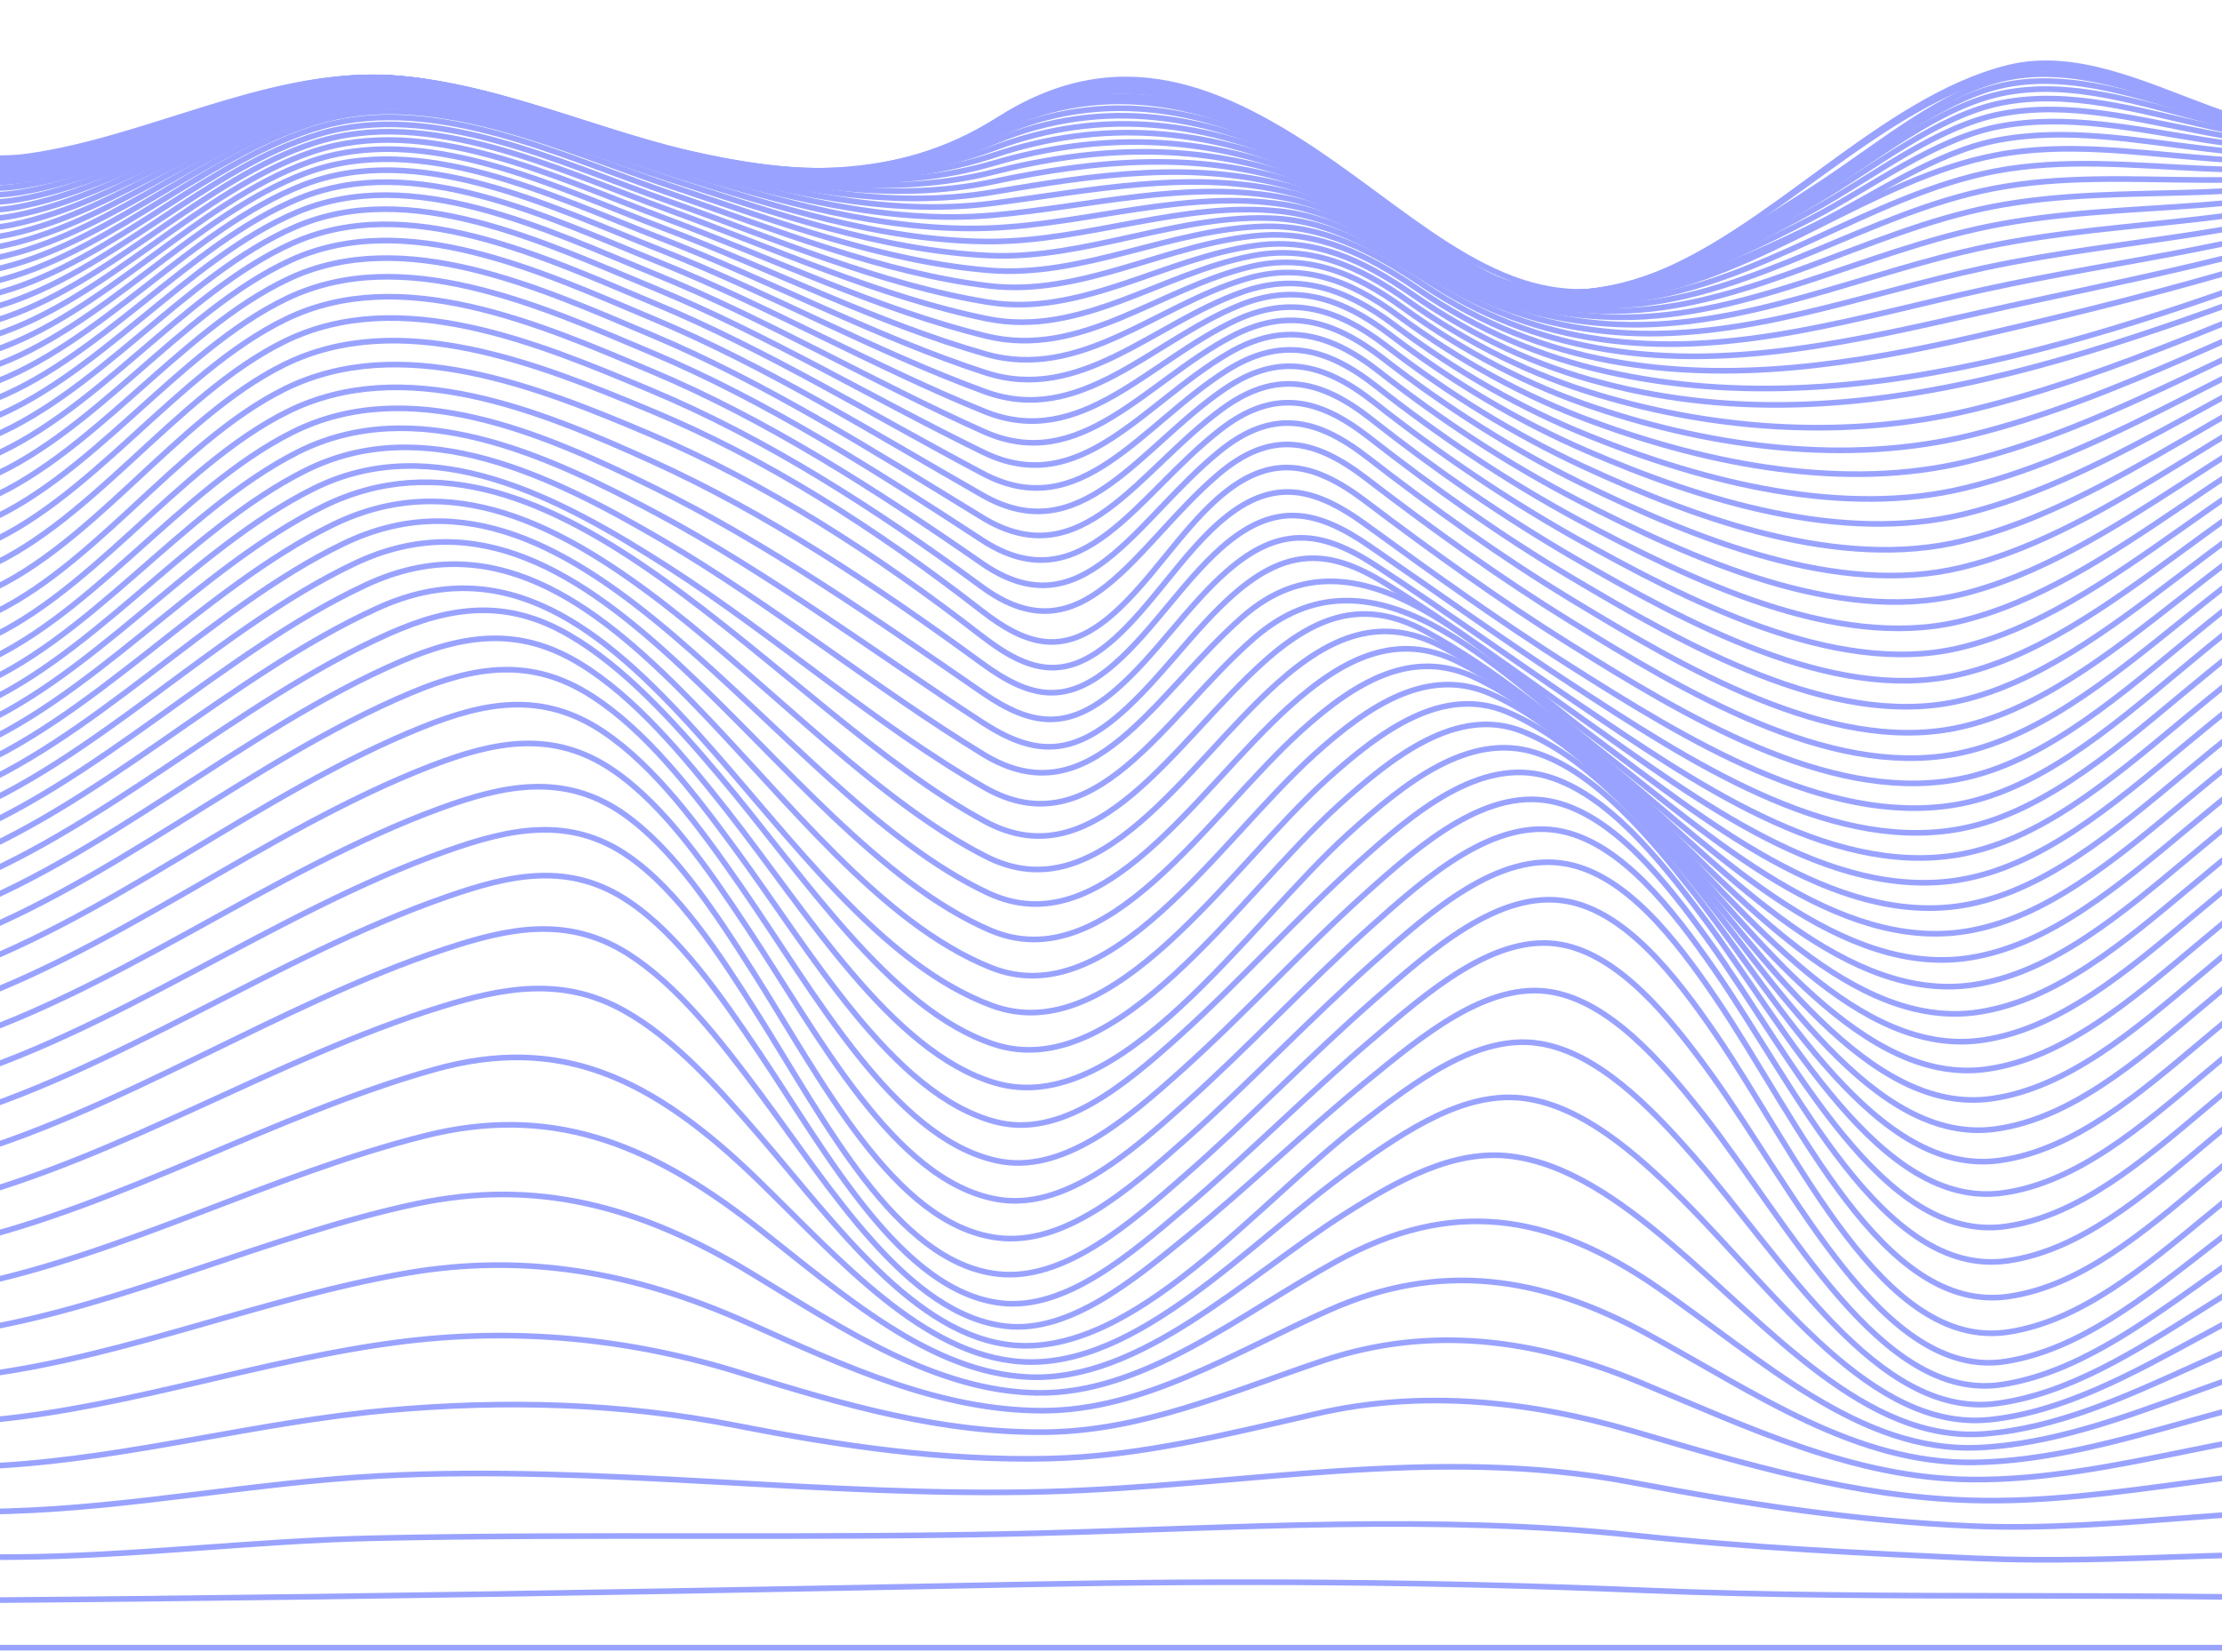 <svg width="390" height="290" viewBox="0 0 390 290" fill="none" xmlns="http://www.w3.org/2000/svg">
<path d="M-68 289.242C95.549 289.242 259.097 289.242 422.646 289.242" stroke="#99A3FF" stroke-width="0.993" stroke-miterlimit="10"/>
<path d="M-68 281.157C14.817 281.217 97.593 279.771 180.389 278.136C216.213 277.424 252.283 277.658 288.103 279.157C332.943 281.032 377.803 279.266 422.632 281.157" stroke="#99A3FF" stroke-width="0.993" stroke-miterlimit="10"/>
<path d="M-68 273.192C-44.534 273.192 -21.062 273.48 2.401 273.339C23.369 273.214 44.29 270.502 65.251 270.035C104.298 269.166 143.339 270.176 182.383 269.15C217.038 268.237 252.051 265.819 286.682 269.508C306.867 271.682 326.844 272.67 347.045 273.567C372.259 274.686 397.442 271.649 422.646 273.192" stroke="#99A3FF" stroke-width="0.993" stroke-miterlimit="10"/>
<path d="M-68 265.335C-44.872 265.335 -21.682 265.955 1.44 265.286C23.168 264.656 44.77 260.239 66.481 259.103C105.603 257.055 144.419 262.907 183.5 261.863C217.89 260.961 251.792 253.637 286.219 260.19C306.342 264.02 325.842 267.02 346.112 267.894C371.666 268.981 397.095 263.694 422.646 265.335" stroke="#99A3FF" stroke-width="0.993" stroke-miterlimit="10"/>
<path d="M-68 257.631C-45.291 257.631 -22.414 258.62 0.278 257.256C22.97 255.892 45.339 249.616 67.963 247.59C88.53 245.748 108.806 246.242 129.263 250.252C147.598 253.849 165.408 256.446 183.892 256.055C200.094 255.707 215.273 251.784 231.273 248.128C249.584 243.939 268.436 245.895 286.577 251.23C306.543 257.109 325.375 262.733 345.764 263.374C371.482 264.189 396.911 256.223 422.646 257.631" stroke="#99A3FF" stroke-width="0.993" stroke-miterlimit="10"/>
<path d="M-68 250.035C-45.781 250.035 -23.225 251.366 -1.044 249.236C22.657 246.965 45.956 238.739 69.606 235.652C89.911 232.968 110.353 234.808 130.34 241.118C148.184 246.671 165.435 251.632 183.674 251.404C200.564 251.192 215.845 244.373 232.241 238.858C250.852 232.599 269.268 234.973 287.595 242.564C307.238 250.714 325.372 259.494 345.9 259.728C371.663 260.027 396.839 249.122 422.646 250.04" stroke="#99A3FF" stroke-width="0.993" stroke-miterlimit="10"/>
<path d="M-68 242.558C-46.306 242.526 -24.081 244.188 -2.461 241.282C22.357 237.973 46.603 227.763 71.33 223.498C92.08 219.923 111.256 223.248 131.27 232.23C148.405 239.923 165.002 247.628 182.975 247.644C200.748 247.644 216.557 237.402 233.423 229.926C252.637 221.412 270.355 223.889 289.129 234.175C308.237 244.639 325.781 256.995 346.422 256.723C372.147 256.354 396.849 242.308 422.646 242.558" stroke="#99A3FF" stroke-width="0.993" stroke-miterlimit="10"/>
<path d="M-68 235.201C-46.855 235.153 -24.963 237 -3.944 233.425C22.013 229.013 47.165 216.831 73.03 211.332C94.07 206.861 112.333 211.642 132.023 223.607C148.269 233.479 164.225 244.177 181.906 244.514C200.591 244.873 217.436 230.806 234.718 221.335C254.674 210.398 271.714 212.723 290.999 226.052C309.364 238.744 326.489 255.039 347.219 254.126C372.852 252.996 396.904 235.723 422.639 235.201" stroke="#99A3FF" stroke-width="0.993" stroke-miterlimit="10"/>
<path d="M-68 227.965C-47.396 227.899 -25.845 229.866 -5.395 225.699C21.672 220.184 47.734 206.09 74.676 199.363C96.141 194 113.368 200.14 132.643 215.256C147.887 227.209 163.2 241.016 180.635 241.744C200.233 242.553 218.431 224.281 236.112 213.05C245.373 207.198 255.134 201.716 265.23 202.976C275.111 204.215 284.468 210.849 293.108 218.19C310.526 232.953 327.494 253.273 348.221 251.72C373.741 249.802 396.989 229.312 422.649 227.981" stroke="#99A3FF" stroke-width="0.993" stroke-miterlimit="10"/>
<path d="M-67.983 220.852C-47.88 220.77 -26.68 222.786 -6.789 218.135C21.311 211.583 48.188 195.668 76.127 187.779C98.084 181.574 114.316 188.958 133.069 207.187C147.288 221.01 161.96 237.902 179.238 239.048C199.681 240.401 219.443 217.831 237.461 205.057C246.899 198.363 257.308 191.305 267.85 192.859C277.731 194.315 286.989 202.27 295.252 210.518C311.726 226.97 328.52 251.393 349.298 249.214C374.709 246.541 397.061 222.938 422.653 220.852" stroke="#99A3FF" stroke-width="0.993" stroke-miterlimit="10"/>
<path d="M-67.979 213.865C-48.357 213.767 -27.471 215.783 -8.087 210.789C20.93 203.307 48.529 185.714 77.334 176.771C88.302 173.369 98.697 171.402 109.44 177.368C118.193 182.231 125.894 190.767 133.322 199.395C146.61 214.821 160.638 234.604 177.875 236.152C199.068 238.06 220.418 211.398 238.729 197.32C248.33 189.936 259.38 181.384 270.324 183.193C280.25 184.823 289.384 193.989 297.293 203.041C312.891 220.885 329.484 249.127 350.374 246.394C375.694 243.075 397.119 216.549 422.666 213.837" stroke="#99A3FF" stroke-width="0.993" stroke-miterlimit="10"/>
<path d="M-67.976 206.992C-48.766 206.888 -28.163 208.893 -9.225 203.672C20.527 195.467 48.651 176.363 78.181 166.578C89.187 162.932 99.552 160.672 110.24 167.442C118.912 172.968 126.302 182.449 133.369 191.925C145.877 208.676 159.319 230.942 176.641 232.817C187.711 234.017 198.843 224.808 208.404 217.011C219.01 208.361 229.208 198.505 239.812 189.844C249.557 181.889 261.141 172.131 272.453 174.168C282.45 175.967 291.442 186.068 299.067 195.793C313.95 214.81 330.23 246.248 351.321 243.064C376.596 239.261 397.125 210.094 422.669 206.97" stroke="#99A3FF" stroke-width="0.993" stroke-miterlimit="10"/>
<path d="M-67.973 200.243C-49.107 200.14 -28.721 202.15 -10.148 196.831C20.129 188.164 48.58 167.757 78.604 157.362C89.559 153.559 100.002 151.13 110.581 158.384C119.243 164.323 126.412 174.619 133.223 184.747C145.209 202.563 158.143 226.676 175.677 228.757C187.051 230.094 198.506 220.118 208.217 211.87C219.178 202.552 229.682 191.946 240.643 182.617C250.525 174.201 262.45 163.676 274.065 165.822C284.168 167.691 293.006 178.422 300.424 188.708C314.847 208.697 330.629 242.39 352.058 238.994C377.333 234.99 397.078 203.481 422.673 200.265" stroke="#99A3FF" stroke-width="0.993" stroke-miterlimit="10"/>
<path d="M-67.966 193.614C-49.366 193.527 -29.106 195.576 -10.806 190.3C19.727 181.498 48.256 160.02 78.512 149.343C89.317 145.54 99.954 143.062 110.384 150.364C119.117 156.477 126.187 167.327 132.872 177.885C144.668 196.543 157.22 221.624 175.122 223.645C186.747 224.96 198.233 214.881 208.08 206.258C219.273 196.478 229.972 185.328 241.161 175.537C251.169 166.779 263.145 156.086 274.999 158.216C285.221 160.052 293.909 170.979 301.235 181.704C315.545 202.65 330.575 237.196 352.504 233.832C377.844 229.948 396.992 196.499 422.693 193.625" stroke="#99A3FF" stroke-width="0.993" stroke-miterlimit="10"/>
<path d="M-67.962 187.094C-49.43 186.91 -29.235 189.213 -11.013 183.834C19.311 174.864 47.476 152.744 77.494 141.818C88.267 137.9 98.898 135.553 109.321 142.769C118.18 148.914 125.389 159.895 132.173 170.582C144.187 189.512 156.873 214.913 175.009 217.282C186.717 218.809 198.135 208.855 208.026 200.096C219.236 190.164 229.914 178.797 241.121 168.86C251.175 159.938 263.091 149.392 275.033 151.674C285.323 153.641 293.96 164.589 301.3 175.434C315.668 196.673 330.411 230.763 352.514 227.595C377.926 223.965 396.877 189.605 422.683 187.094" stroke="#99A3FF" stroke-width="0.993" stroke-miterlimit="10"/>
<path d="M-67.959 180.721C-49.349 180.384 -29.215 183.291 -10.928 177.537C18.858 168.164 46.389 145.681 75.858 134.368C86.761 130.179 97.112 128 107.685 135.265C116.704 141.454 124.17 152.32 131.202 162.916C143.615 181.639 156.835 207.296 174.972 210.528C186.608 212.604 198.066 202.623 207.872 193.87C218.946 183.986 229.464 172.609 240.534 162.714C250.569 153.744 262.484 143.279 274.409 145.99C284.669 148.321 293.432 159.427 300.874 170.153C315.317 190.963 330.486 224.411 352.323 221.336C377.796 217.744 396.808 183.188 422.676 180.721" stroke="#99A3FF" stroke-width="0.993" stroke-miterlimit="10"/>
<path d="M-67.952 174.456C-49.236 174.054 -29.157 177.771 -10.758 171.68C18.422 162.019 45.234 139.242 74.083 127.669C85.078 123.246 95.188 121.274 105.88 128.446C115.038 134.591 122.803 145.176 130.098 155.689C142.927 174.163 156.757 199.727 174.877 203.742C186.407 206.301 197.777 196.527 207.494 187.811C218.381 178.031 228.677 166.724 239.557 156.95C249.56 147.963 261.363 137.797 273.234 140.894C283.504 143.578 292.424 154.733 300.032 165.344C314.666 185.72 330.333 218.331 352.003 215.299C377.588 211.724 396.706 176.945 422.687 174.489" stroke="#99A3FF" stroke-width="0.993" stroke-miterlimit="10"/>
<path d="M-67.946 168.311C-49.1 167.925 -29.031 172.625 -10.502 166.224C18.009 156.384 44.041 133.374 72.212 121.6C83.252 116.987 93.17 115.253 103.951 122.219C113.273 128.239 121.328 138.519 128.906 148.843C142.269 166.985 156.583 192.18 174.754 196.934C186.148 199.911 197.317 190.56 206.939 181.905C217.586 172.321 227.621 161.111 238.262 151.516C248.228 142.524 259.802 132.863 271.602 136.302C281.919 139.318 291.023 150.429 298.86 160.894C313.787 180.818 330.012 212.43 351.567 209.414C377.309 205.812 396.573 170.799 422.71 168.327" stroke="#99A3FF" stroke-width="0.993" stroke-miterlimit="10"/>
<path d="M-67.942 162.285C-48.943 161.981 -28.881 167.811 -10.186 161.133C17.611 151.206 42.814 127.989 70.26 116.15C81.293 111.379 91.075 109.896 101.91 116.557C111.399 122.393 119.737 132.314 127.624 142.323C141.594 160.052 156.344 184.643 174.583 190.082C196.594 196.651 218.837 162.464 236.674 146.349C246.603 137.373 257.864 128.38 269.561 132.146C279.96 135.498 289.255 146.501 297.361 156.808C312.666 176.265 329.498 206.747 350.998 203.715C376.93 200.063 396.379 164.795 422.704 162.285" stroke="#99A3FF" stroke-width="0.993" stroke-miterlimit="10"/>
<path d="M-67.935 156.385C-48.769 156.216 -28.704 163.296 -9.814 156.385C17.236 146.452 41.571 123.127 68.253 111.249C79.248 106.359 88.935 105.142 99.801 111.418C109.464 117.009 118.091 126.49 126.289 136.183C140.865 153.407 156.055 177.178 174.386 183.291C196.063 190.506 217.348 157.308 234.854 141.453C244.535 132.7 255.819 123.876 267.196 128.386C277.759 132.57 287.064 142.714 295.63 153.038C311.375 172 328.854 201.248 350.354 198.184C376.508 194.462 396.165 158.927 422.71 156.346" stroke="#99A3FF" stroke-width="0.993" stroke-miterlimit="10"/>
<path d="M-67.928 150.598C-48.582 150.598 -28.496 159.036 -9.395 151.869C16.885 142.008 40.327 118.584 66.222 106.772C111.198 86.239 134.66 162.041 174.168 176.548C195.463 184.378 215.671 152.375 232.861 136.841C242.497 128.147 253.346 120.231 264.579 124.996C275.275 129.533 284.798 139.454 293.708 149.582C309.944 168.056 328.101 195.972 349.645 192.859C376.041 189.056 395.929 153.244 422.721 150.598" stroke="#99A3FF" stroke-width="0.993" stroke-miterlimit="10"/>
<path d="M-67.922 144.936C-48.388 145.164 -28.268 154.988 -8.939 147.609C16.558 137.878 39.104 114.4 64.191 102.691C108.237 82.142 135.062 154.309 173.932 169.854C194.86 178.232 213.855 147.647 230.731 132.412C240.326 123.751 250.701 116.878 261.775 121.86C272.614 126.751 282.379 136.422 291.646 146.338C308.403 164.268 327.252 190.843 348.888 187.659C375.543 183.742 395.68 147.669 422.731 144.936" stroke="#99A3FF" stroke-width="0.993" stroke-miterlimit="10"/>
<path d="M-67.915 139.394C-48.187 139.856 -28.026 151.114 -8.455 143.551C16.261 133.999 37.884 110.494 62.195 98.942C105.307 78.453 135.451 146.675 173.691 163.258C194.243 172.169 211.947 143.089 228.527 128.153C238.088 119.541 247.948 113.77 258.852 118.916C269.84 124.126 279.857 133.586 289.493 143.257C306.788 160.644 326.332 185.834 348.078 182.579C374.995 178.542 395.398 142.198 422.717 139.372" stroke="#99A3FF" stroke-width="0.993" stroke-miterlimit="10"/>
<path d="M-67.908 133.972C-47.989 134.673 -27.771 147.37 -7.94 139.65C16.013 130.315 36.742 106.799 60.27 95.443C102.465 75.073 135.832 139.199 173.445 156.776C193.626 166.208 210.002 138.677 226.299 124.028C235.818 115.471 245.199 110.836 255.921 116.166C267.063 121.708 277.343 130.929 287.34 140.361C305.177 157.205 325.409 181.003 347.29 177.667C374.491 173.516 395.145 136.916 422.737 133.972" stroke="#99A3FF" stroke-width="0.993" stroke-miterlimit="10"/>
<path d="M-67.901 128.674C-47.798 129.609 -27.511 143.714 -7.453 135.863C15.764 126.773 35.618 103.262 58.396 92.129C99.757 71.917 136.218 131.869 173.221 150.43C193.034 160.373 208.077 134.39 224.108 120.003C233.587 111.499 242.507 108 253.026 113.482C264.321 119.361 274.859 128.37 285.214 137.542C303.576 153.809 324.483 176.265 346.514 172.859C373.987 168.593 394.897 131.695 422.758 128.685" stroke="#99A3FF" stroke-width="0.993" stroke-miterlimit="10"/>
<path d="M-67.894 123.491C-47.59 124.648 -27.256 140.106 -6.952 132.146C15.567 123.317 34.583 99.823 56.651 88.929C97.218 68.901 136.596 124.692 172.979 144.236C192.461 154.7 206.159 130.158 221.968 116.058C231.417 107.636 239.87 105.191 250.211 110.831C261.653 117.047 272.447 125.876 283.139 134.782C302.005 150.49 323.556 171.626 345.741 168.132C373.472 163.758 394.628 126.593 422.745 123.491" stroke="#99A3FF" stroke-width="0.993" stroke-miterlimit="10"/>
<path d="M-67.888 118.432C-47.393 119.779 -27 136.509 -6.468 128.467C15.406 119.904 33.635 96.41 55.043 85.772C75.81 75.448 97.903 87.103 117.3 99.556C136.006 111.57 153.789 127.326 172.774 138.22C192.011 149.261 204.281 125.876 219.971 112.14C240.807 93.911 262.147 117.03 281.217 132.021C300.54 147.191 322.697 167.066 345.028 163.497C373.005 159.03 394.393 121.605 422.758 118.426" stroke="#99A3FF" stroke-width="0.993" stroke-miterlimit="10"/>
<path d="M-67.881 113.488C-47.196 114.993 -26.8 132.88 -6.005 124.778C15.287 116.476 32.79 92.998 53.622 82.594C74.198 72.303 96.874 83.479 116.363 94.884C135.447 106.055 153.611 120.807 172.593 132.412C191.575 144.018 202.662 121.779 218.152 108.239C238.514 90.445 260.743 115.303 279.483 129.239C299.211 143.909 321.93 162.579 344.384 158.96C372.579 154.412 394.178 116.737 422.751 113.488" stroke="#99A3FF" stroke-width="0.993" stroke-miterlimit="10"/>
<path d="M-67.874 108.668C-46.994 110.298 -26.616 129.185 -5.579 121.035C15.205 112.988 32.064 89.521 52.344 79.317C72.764 69.075 95.957 79.795 115.535 90.255C134.957 100.638 153.485 114.504 172.437 126.821C181.377 132.63 187.93 132.869 196.574 125.376C203.6 119.285 209.542 110.44 216.557 104.305C225.917 96.112 233.372 96.34 243.175 102.431C254.954 109.761 266.429 118.188 277.987 126.376C298.045 140.546 321.259 158.129 343.815 154.478C372.204 149.881 393.984 111.956 422.761 108.668" stroke="#99A3FF" stroke-width="0.993" stroke-miterlimit="10"/>
<path d="M-67.867 103.963C-46.793 105.593 -26.476 125.382 -5.194 117.204C15.178 109.375 31.461 85.821 51.333 75.878C71.647 65.712 95.266 75.986 114.922 85.658C134.579 95.329 153.452 108.478 172.341 121.518C181.071 127.544 187.453 128.397 196.022 120.942C202.816 115.031 208.486 106.305 215.263 100.35C224.571 92.167 231.911 93.036 241.543 99.328C253.38 107.06 265.033 115.471 276.808 123.431C297.119 137.156 320.786 153.76 343.376 150.098C371.922 145.474 393.847 107.321 422.765 104.012" stroke="#99A3FF" stroke-width="0.993" stroke-miterlimit="10"/>
<path d="M-67.86 99.388C-46.589 100.974 -26.387 121.448 -4.867 113.249C15.202 105.593 30.977 81.86 50.573 72.21C70.859 62.207 94.734 72.014 114.513 80.996C134.453 90.043 153.489 102.643 172.3 116.4C180.853 122.648 187.163 123.963 195.667 116.509C202.278 110.722 207.719 102.05 214.309 96.209C223.573 87.999 230.905 89.331 240.391 95.862C252.245 104.012 264.034 112.444 275.99 120.236C296.434 133.564 320.496 149.31 343.069 145.675C371.727 141.057 393.759 102.686 422.799 99.388" stroke="#99A3FF" stroke-width="0.993" stroke-miterlimit="10"/>
<path d="M-67.854 94.927C-46.388 96.367 -26.36 117.335 -4.601 109.114C15.259 101.61 30.694 77.774 50.054 68.238C70.277 58.284 94.465 67.88 114.295 76.302C134.439 84.859 153.56 97.117 172.283 111.619C180.696 118.139 187.04 119.714 195.5 112.211C201.974 106.468 207.245 97.791 213.709 91.993C222.939 83.713 230.374 85.278 239.747 92.107C251.577 100.725 263.455 109.217 275.544 116.878C296.049 129.869 320.39 144.909 342.871 141.329C371.598 136.759 393.684 98.182 422.792 94.927" stroke="#99A3FF" stroke-width="0.993" stroke-miterlimit="10"/>
<path d="M-67.843 90.58C-46.268 91.873 -26.38 113.069 -4.488 104.772C15.304 97.274 30.647 73.46 49.946 63.978C70.148 54.057 94.445 63.848 114.282 72.09C134.497 80.49 153.557 92.656 172.304 107.223C180.686 113.743 187.119 115.101 195.521 107.647C201.951 101.942 207.188 93.341 213.617 87.619C222.817 79.436 230.388 80.958 239.673 87.983C251.451 96.894 263.343 105.452 275.483 113.037C295.889 125.789 320.547 140.66 342.855 136.944C371.54 132.173 393.769 94.248 422.803 90.597" stroke="#99A3FF" stroke-width="0.993" stroke-miterlimit="10"/>
<path d="M-67.837 86.304C-46.214 87.532 -26.384 108.869 -4.441 100.474C15.321 92.911 30.742 69.298 50.055 59.876C70.256 50.02 94.499 60.24 114.305 68.537C134.456 76.98 153.434 89.124 172.311 103.001C190.178 116.134 199.034 95.938 213.75 83.343C222.949 75.47 230.568 76.904 239.768 83.957C251.495 92.949 263.366 101.485 275.503 108.983C295.79 121.513 320.768 136.455 342.916 132.423C371.479 127.218 393.98 90.836 422.819 86.386" stroke="#99A3FF" stroke-width="0.993" stroke-miterlimit="10"/>
<path d="M-67.829 82.094C-46.142 83.278 -26.36 104.773 -4.349 96.308C15.413 88.701 30.896 65.337 50.218 56.002C70.42 46.222 94.591 56.834 114.367 65.158C134.439 73.607 153.346 85.696 172.331 98.872C190.049 111.173 199.221 91.336 213.948 79.312C223.147 71.781 230.834 73.172 239.952 80.236C251.625 89.277 263.462 97.747 275.595 105.115C295.8 117.389 321.028 132.173 342.991 127.87C371.411 122.306 394.188 87.505 422.816 82.349" stroke="#99A3FF" stroke-width="0.993" stroke-miterlimit="10"/>
<path d="M-67.823 77.959C-46.061 79.111 -26.309 100.779 -4.216 92.276C15.522 84.68 31.097 61.583 50.433 52.346C70.635 42.729 94.727 53.606 114.466 61.936C134.442 70.358 153.308 82.355 172.362 94.803C189.954 106.283 199.439 86.886 214.203 75.422C223.426 68.266 231.171 69.657 240.221 76.715C251.829 85.772 263.642 94.145 275.755 101.339C295.909 113.32 321.29 127.74 343.103 123.214C371.383 117.351 394.423 84.186 422.833 78.394" stroke="#99A3FF" stroke-width="0.993" stroke-miterlimit="10"/>
<path d="M-67.816 73.895C-45.962 75.036 -26.247 96.873 -4.042 88.364C15.679 80.811 31.349 57.975 50.702 48.923C70.897 39.474 94.867 50.596 114.599 58.899C134.466 67.266 153.275 79.138 172.406 90.836C189.865 101.513 199.685 82.626 214.517 71.781C223.771 65.011 231.577 66.451 240.569 73.487C252.086 82.591 263.905 90.691 275.973 97.753C296.11 109.402 321.563 123.29 343.25 118.557C371.346 112.456 394.669 80.964 422.83 74.623" stroke="#99A3FF" stroke-width="0.993" stroke-miterlimit="10"/>
<path d="M-67.805 69.906C-45.852 71.047 -26.145 93.074 -3.831 84.576C15.873 77.084 31.649 54.551 51.026 45.684C71.214 36.447 95.082 47.743 114.776 56.008C134.538 64.288 153.295 75.997 172.471 86.934C189.801 96.823 199.975 78.496 214.895 68.309C224.193 61.957 232.057 63.478 240.998 70.482C252.447 79.525 264.222 87.474 276.263 94.286C296.41 105.571 321.859 118.704 343.431 113.846C371.346 107.56 394.935 77.79 422.85 70.955" stroke="#99A3FF" stroke-width="0.993" stroke-miterlimit="10"/>
<path d="M-67.799 66.005C-45.733 67.151 -26.029 89.369 -3.589 80.936C16.102 73.536 31.99 51.33 51.373 42.674C71.551 33.665 95.293 45.097 114.97 53.291C134.586 61.441 153.336 72.965 172.532 83.126C189.739 92.238 200.288 74.536 215.31 65.038C224.66 59.126 232.585 60.762 241.488 67.755C252.859 76.711 264.582 84.481 276.583 91.015C296.764 101.882 322.135 114.14 343.614 109.168C371.336 102.757 395.18 74.742 422.843 67.488" stroke="#99A3FF" stroke-width="0.993" stroke-miterlimit="10"/>
<path d="M-67.792 62.18C-45.604 63.354 -25.883 85.783 -3.313 77.394C16.364 70.124 32.368 48.271 51.772 39.849C71.936 31.101 95.549 42.614 115.181 50.716C134.661 58.757 153.39 70.021 172.594 79.399C189.681 87.739 200.625 70.705 215.76 61.936C225.168 56.502 233.154 58.263 242.03 65.196C253.325 74.046 264.999 81.609 276.965 87.826C297.211 98.274 322.438 109.494 343.839 104.436C371.36 97.916 395.449 71.721 422.854 64.093" stroke="#99A3FF" stroke-width="0.993" stroke-miterlimit="10"/>
<path d="M-67.785 58.442C-45.464 59.648 -25.747 82.294 -3.01 74.019C16.653 66.858 32.783 45.374 52.208 37.213C72.355 28.754 95.821 40.305 115.427 48.303C134.77 56.198 153.482 67.179 172.669 75.763C189.64 83.37 201.003 67.032 216.258 59.018C225.73 54.046 233.778 55.997 242.633 62.821C253.849 71.537 265.468 78.869 277.387 84.75C297.712 94.721 322.735 104.783 344.074 99.665C371.39 93.145 395.708 68.749 422.854 60.805" stroke="#99A3FF" stroke-width="0.993" stroke-miterlimit="10"/>
<path d="M-67.779 54.796C-45.318 56.046 -25.58 78.91 -2.7 70.749C16.974 63.756 33.23 42.642 52.678 34.763C72.805 26.613 96.107 38.159 115.713 46.038C134.913 53.764 153.612 64.43 172.777 72.216C189.633 79.067 201.439 63.49 216.82 56.269C226.36 51.791 234.466 53.932 243.315 60.724C254.449 69.287 266.01 76.362 277.878 81.876C298.281 91.336 323.051 100.16 344.343 94.982C371.445 88.424 395.98 65.929 422.867 57.714" stroke="#99A3FF" stroke-width="0.993" stroke-miterlimit="10"/>
<path d="M-67.772 51.259C-45.171 52.547 -25.409 75.628 -2.328 67.603C17.314 60.767 33.707 40.066 53.176 32.487C73.279 24.657 96.421 36.176 115.982 43.897C135.042 51.438 153.728 61.751 172.853 68.744C189.603 74.873 201.876 60.05 217.375 53.661C226.984 49.689 235.154 52.031 244.006 58.773C255.057 67.165 266.555 73.965 278.365 79.089C298.901 88 323.365 95.444 344.623 90.276C371.513 83.756 396.243 63.153 422.874 54.704" stroke="#99A3FF" stroke-width="0.993" stroke-miterlimit="10"/>
<path d="M-67.765 47.781C-45.001 49.145 -25.202 72.449 -1.957 64.576C17.682 57.931 34.218 37.643 53.7 30.378C73.786 22.896 96.755 34.35 116.288 41.941C135.206 49.292 153.877 59.213 172.951 65.413C189.602 70.846 202.359 56.823 217.975 51.286C227.655 47.836 235.887 50.428 244.752 57.078C255.719 65.282 267.154 71.787 278.9 76.502C299.562 84.826 323.685 90.841 344.916 85.669C371.595 79.176 396.502 60.539 422.881 51.895" stroke="#99A3FF" stroke-width="0.993" stroke-miterlimit="10"/>
<path d="M-67.758 44.419C-44.831 45.853 -24.997 69.38 -1.558 61.681C18.064 55.231 34.732 35.372 54.249 28.439C74.308 21.31 97.099 32.682 116.602 40.104C135.383 47.249 154.031 56.752 173.043 62.159C189.609 66.869 202.86 53.693 218.595 48.983C228.343 46.065 236.633 48.912 245.529 55.503C256.41 63.502 267.779 69.693 279.456 73.976C300.24 81.67 323.995 86.191 345.216 81.04C371.687 74.623 396.751 57.953 422.888 49.135" stroke="#99A3FF" stroke-width="0.993" stroke-miterlimit="10"/>
<path d="M-67.751 41.158C-44.664 42.669 -24.779 66.418 -1.16 58.904C18.466 52.661 35.274 33.242 54.815 26.651C74.846 19.898 97.457 31.155 116.946 38.404C135.594 45.342 154.215 54.389 173.166 59.007C189.66 63.022 203.416 50.705 219.263 46.864C229.083 44.478 237.43 47.597 246.361 54.09C257.157 61.883 268.459 67.754 280.062 71.596C300.986 78.622 324.336 81.599 345.55 76.486C371.785 70.151 396.999 55.492 422.894 46.527" stroke="#99A3FF" stroke-width="0.993" stroke-miterlimit="10"/>
<path d="M-67.744 38.001C-44.49 39.593 -24.554 63.538 -0.741 56.252C18.885 50.227 35.833 31.248 55.398 25.015C75.402 18.658 97.828 29.775 117.294 36.839C135.816 43.56 154.402 52.123 173.272 55.959C189.708 59.3 203.964 47.858 219.914 44.886C229.795 43.044 238.207 46.445 247.172 52.856C257.884 60.428 269.118 65.962 280.641 69.347C301.698 75.666 324.636 77.073 345.85 71.998C371.895 65.772 397.207 53.139 422.878 44.043" stroke="#99A3FF" stroke-width="0.993" stroke-miterlimit="10"/>
<path d="M-67.737 34.959C-44.313 36.632 -24.319 60.822 -0.315 53.726C19.308 47.918 36.406 29.395 55.994 23.549C75.964 17.572 98.203 28.564 117.665 35.432C136.064 41.952 154.61 49.988 173.401 53.047C189.807 55.72 204.55 45.168 220.622 43.071C230.575 41.772 239.022 45.472 248.071 51.797C258.701 59.143 269.866 64.334 281.306 67.25C329.348 79.904 376.426 58.556 422.925 41.713" stroke="#99A3FF" stroke-width="0.993" stroke-miterlimit="10"/>
<path d="M-67.731 32.014C-44.132 33.78 -24.08 58.181 0.121 51.308C19.744 45.733 36.988 27.673 56.6 22.169C76.536 16.572 98.588 27.428 118.009 34.095C136.303 40.392 154.794 47.907 173.5 50.173C189.903 52.178 205.109 42.566 221.3 41.316C231.311 40.556 239.829 44.576 248.93 50.808C259.438 58.051 270.597 62.669 281.926 65.223C328.745 75.78 377.578 56.182 422.915 39.453" stroke="#99A3FF" stroke-width="0.993" stroke-miterlimit="10"/>
<path d="M-67.724 29.188C-43.952 31.047 -23.839 55.66 0.561 49.015C20.187 43.652 37.574 26.075 57.21 20.941C77.112 15.741 98.973 26.45 118.374 32.894C136.568 38.952 154.995 45.934 173.616 47.461C190.049 48.809 205.685 40.104 221.999 39.74C232.067 39.517 240.64 43.853 249.812 50.009C260.252 57.013 271.336 61.235 282.57 63.332C303.971 67.326 325.671 63.924 346.895 59.04C372.361 53.177 397.865 46.744 422.922 37.306" stroke="#99A3FF" stroke-width="0.993" stroke-miterlimit="10"/>
<path d="M-67.717 26.477C-43.975 28.395 -23.89 53.052 0.486 46.977C20.034 42.087 37.455 25.195 56.938 20.071C76.632 14.893 98.053 25.168 117.284 31.373C135.874 37.349 154.705 44.027 173.735 44.864C190.628 45.608 207.089 37.382 223.944 38.344C234.119 38.925 242.599 44.228 251.925 50.118C261.612 56.236 271.84 59.741 282.185 61.398C304.203 64.924 326.04 59.724 347.795 54.818C372.907 49.156 398.243 44.799 422.939 35.334" stroke="#99A3FF" stroke-width="0.993" stroke-miterlimit="10"/>
<path d="M-67.714 23.886C-43.808 25.896 -23.641 50.759 0.915 44.918C20.466 40.267 38.027 23.82 57.541 19.072C77.194 14.312 98.445 24.44 117.648 30.444C136.15 36.236 154.91 42.397 173.841 42.397C190.833 42.397 207.658 35.263 224.653 37.083C234.841 38.17 243.393 43.777 252.79 49.542C262.412 55.443 272.573 58.578 282.829 59.817C304.918 62.484 326.377 55.622 348.129 50.852C373.077 45.38 398.41 43.049 422.932 33.465" stroke="#99A3FF" stroke-width="0.993" stroke-miterlimit="10"/>
<path d="M-67.707 21.419C-43.621 23.521 -23.413 48.586 1.351 42.973C20.909 38.539 38.606 22.554 58.147 18.175C77.759 13.768 98.844 23.826 118.037 29.634C136.436 35.214 155.125 40.821 173.957 40.028C191.071 39.305 208.227 33.242 225.365 35.91C235.567 37.501 244.187 43.408 253.646 49.047C263.186 54.736 273.299 57.502 283.459 58.322C305.606 60.121 326.711 51.628 348.456 46.988C373.247 41.696 398.543 41.403 422.922 31.699" stroke="#99A3FF" stroke-width="0.993" stroke-miterlimit="10"/>
<path d="M-67.7 19.077C-43.447 21.25 -23.154 46.527 1.784 41.148C21.345 36.926 39.179 21.375 58.75 17.387C78.321 13.399 99.235 23.321 118.377 28.928C136.732 34.307 155.332 39.387 174.062 37.795C191.327 36.328 208.775 31.351 226.057 34.856C236.279 36.926 244.96 43.153 254.508 48.662C264.055 54.172 274.038 56.54 284.103 56.953C306.25 57.872 327.075 47.787 348.797 43.278C373.445 38.159 398.72 39.898 422.935 30.053" stroke="#99A3FF" stroke-width="0.993" stroke-miterlimit="10"/>
<path d="M-67.697 16.86C-43.277 19.142 -22.912 44.57 2.203 39.441C21.774 35.426 39.737 20.348 59.336 16.697C78.853 13.062 99.637 22.918 118.745 28.335C137.045 33.519 155.543 38.066 174.181 35.692C191.616 33.47 209.324 29.574 226.759 33.899C236.95 36.431 245.734 42.984 255.349 48.368C264.787 53.65 274.77 55.682 284.726 55.698C306.874 55.741 327.433 44.114 349.124 39.724C373.656 34.758 398.87 38.523 422.935 28.52" stroke="#99A3FF" stroke-width="0.993" stroke-miterlimit="10"/>
<path d="M-67.693 14.779C-43.11 17.137 -22.683 42.778 2.612 37.844C22.194 34.041 40.286 19.37 59.909 16.11C79.405 12.85 99.982 22.631 119.093 27.857C137.356 32.834 155.762 36.871 174.291 33.725C191.913 30.737 209.849 27.923 227.444 33.052C237.632 36.013 246.49 42.897 256.177 48.157C265.571 53.253 275.469 54.921 285.333 54.552C307.446 53.731 327.791 40.615 349.451 36.328C373.844 31.503 398.993 37.295 422.946 27.091" stroke="#99A3FF" stroke-width="0.993" stroke-miterlimit="10"/>
<path d="M-67.687 12.829C-42.95 15.268 -22.452 41.082 3.011 36.366C22.602 32.731 40.831 18.534 60.464 15.583C79.919 12.66 100.329 22.424 119.43 27.455C137.659 32.242 155.973 35.774 174.396 31.873C192.216 28.102 210.373 26.352 228.091 32.269C238.268 35.665 247.202 42.875 256.974 48.026C266.31 52.916 276.157 54.264 285.936 53.519C307.991 51.851 328.162 37.312 349.785 33.117C374.061 28.406 399.135 36.209 422.973 25.804" stroke="#99A3FF" stroke-width="0.993" stroke-miterlimit="10"/>
<path d="M-67.683 11.014C-42.81 13.529 -22.237 39.528 3.389 35.002C22.991 31.536 41.322 17.767 60.999 15.143C80.421 12.557 100.68 22.304 119.751 27.162C137.956 31.807 156.178 34.806 174.492 30.166C192.519 25.602 210.84 24.896 228.711 31.579C238.868 35.382 247.887 42.919 257.724 47.95C267.012 52.699 276.805 53.682 286.481 52.585C308.458 50.091 328.49 34.209 350.071 30.069C374.263 25.445 399.235 35.247 422.966 24.592" stroke="#99A3FF" stroke-width="0.993" stroke-miterlimit="10"/>
<path d="M-67.68 9.346C-42.65 11.921 -22.022 38.094 3.747 33.747C23.366 30.444 41.809 17.083 61.507 14.779C80.897 12.513 101 22.261 120.054 26.966C138.242 31.46 156.375 33.959 174.587 28.596C192.799 23.233 211.3 23.549 229.311 30.971C239.444 35.149 248.552 42.924 258.443 47.934C267.643 52.601 277.449 53.188 287.006 51.737C308.894 48.477 328.813 31.313 350.351 27.227C374.437 22.657 399.337 34.443 422.966 23.5" stroke="#99A3FF" stroke-width="0.993" stroke-miterlimit="10"/>
<path d="M-67.659 7.791C-42.493 10.421 -21.821 36.768 4.101 32.589C23.713 29.444 42.266 16.485 61.987 14.48C81.333 12.513 101.307 22.293 120.34 26.863C138.518 31.209 156.566 33.236 174.672 27.167C193.119 20.989 211.729 22.277 229.87 30.427C239.982 34.958 249.168 43.027 259.118 47.966C268.28 52.514 278.035 52.775 287.493 51.03C297.814 49.123 307.875 44.755 317.784 39.908C328.476 34.687 339.478 26.721 350.616 24.613C374.62 20.065 399.435 33.806 422.969 22.538" stroke="#99A3FF" stroke-width="0.993" stroke-miterlimit="10"/>
<path d="M-67.659 6.433C-42.371 9.107 -21.661 35.622 4.411 31.584C24.04 28.542 42.692 15.942 62.437 14.236C81.752 12.546 101.583 22.386 120.599 26.841C138.776 31.09 156.753 32.639 174.754 25.885C193.402 18.887 212.135 21.109 230.408 29.965C240.476 34.855 249.741 43.169 259.741 48.037C268.866 52.476 278.576 52.443 287.943 50.4C298.243 48.162 308.247 43.413 318.097 38.257C328.711 32.704 339.73 24.326 350.865 22.201C374.794 17.642 399.531 33.312 422.973 21.658" stroke="#99A3FF" stroke-width="0.993" stroke-miterlimit="10"/>
<path d="M-67.659 5.2C-42.255 7.917 -21.491 34.589 4.694 30.672C24.337 27.727 43.077 15.507 62.839 14.046C82.127 12.617 101.825 22.57 120.827 26.912C139.008 31.058 156.92 32.171 174.815 24.738C193.678 16.931 212.496 20.028 230.899 29.563C240.93 34.758 250.262 43.326 260.313 48.14C269.401 52.487 279.053 52.183 288.352 49.873C298.628 47.32 308.581 42.212 318.38 36.773C328.922 30.922 339.955 22.174 351.09 20.017C374.941 15.398 399.619 32.975 422.983 20.902" stroke="#99A3FF" stroke-width="0.993" stroke-miterlimit="10"/>
<path d="M-67.659 4.119C-42.149 6.835 -21.351 33.693 4.946 29.868C24.613 27.004 43.448 15.121 63.231 13.899C82.499 12.704 102.073 22.804 121.055 27.058C139.243 31.128 157.104 31.829 174.89 23.761C193.947 15.116 212.813 19.028 231.345 29.194C241.342 34.687 250.736 43.478 260.828 48.249C269.884 52.525 279.503 51.982 288.713 49.428C298.976 46.581 308.874 41.147 318.629 35.448C329.113 29.313 340.152 20.267 351.301 18.061C375.104 13.345 399.722 32.785 422.983 20.234" stroke="#99A3FF" stroke-width="0.993" stroke-miterlimit="10"/>
<path d="M-67.659 3.195C-42.05 5.912 -21.232 32.938 5.168 29.172C24.838 26.369 43.758 14.801 63.558 13.769C82.805 12.785 102.251 23.065 121.232 27.26C139.431 31.28 157.257 31.607 174.941 22.913C194.196 13.443 213.072 18.094 231.74 28.89C241.693 34.649 251.141 43.642 261.271 48.379C270.3 52.607 279.871 51.857 289.016 49.086C299.265 45.972 309.119 40.246 318.833 34.307C329.27 27.923 340.299 18.642 351.478 16.377C375.23 11.514 399.817 32.785 422.986 19.68" stroke="#99A3FF" stroke-width="0.993" stroke-miterlimit="10"/>
<path d="M-67.659 2.424C-42.176 5.14 -21.426 32.166 4.82 28.662C25.56 25.896 45.608 13.405 66.536 13.66C84.427 13.877 102.38 23.25 120.054 27.282C138.831 31.563 156.804 31.444 174.989 22.277C195.153 12.139 214.046 17.469 233.481 29.526C242.194 34.926 250.494 42.294 259.271 47.352C268.559 52.704 278.757 52.183 288.314 49.211C299.16 45.842 309.542 39.431 319.77 32.91C330.081 26.314 341.042 17.029 352.16 14.855C375.67 10.286 400.12 32.845 422.983 19.24" stroke="#99A3FF" stroke-width="0.993" stroke-miterlimit="10"/>
<path d="M-67.659 1.815C-42.105 4.493 -21.355 31.698 4.963 28.188C25.71 25.417 45.85 13.219 66.771 13.627C84.649 13.98 102.51 23.613 120.173 27.65C138.964 31.943 156.934 31.519 175.03 21.755C195.398 10.758 214.193 16.713 233.788 29.362C242.459 34.958 250.783 42.391 259.584 47.455C268.852 52.812 279.006 52.182 288.509 49.042C299.347 45.461 309.688 38.773 319.886 32.079C330.183 25.319 341.141 15.931 352.286 13.649C375.752 8.878 400.229 33.127 422.986 18.865" stroke="#99A3FF" stroke-width="0.993" stroke-miterlimit="10"/>
<path d="M-67.659 1.381C-42.054 4.016 -21.32 31.384 5.072 27.82C25.822 25.016 46.007 13.079 66.955 13.617C84.826 14.073 102.602 24.016 120.258 28.086C139.059 32.433 157.056 31.743 175.037 21.392C195.603 9.558 214.247 16.013 234.009 29.194C242.66 34.959 251.005 42.468 259.813 47.592C269.074 52.976 279.139 52.297 288.635 49.01C310.574 41.403 330.231 17.588 352.381 12.785C375.806 7.705 400.349 33.59 422.986 18.61" stroke="#99A3FF" stroke-width="0.993" stroke-miterlimit="10"/>
<path d="M-67.659 1.104C-42.013 3.685 -21.287 31.216 5.137 27.565C25.89 24.69 46.143 12.987 67.081 13.612C84.955 14.155 102.653 24.446 120.302 28.586C139.11 32.998 157.169 32.107 175.047 21.197C195.794 8.531 214.23 15.361 234.18 29.075C242.759 34.96 251.124 42.757 259.952 47.679C269.329 52.901 279.091 52.477 288.689 49.043C310.666 41.175 330.213 17.339 352.442 12.188C375.837 6.755 400.485 34.221 422.973 18.447" stroke="#99A3FF" stroke-width="0.993" stroke-miterlimit="10"/>
<path d="M-67.659 1C-41.986 3.505 -21.297 31.199 5.154 27.412C25.907 24.44 46.188 12.932 67.166 13.605C85.044 14.181 102.673 24.907 120.319 29.145C139.127 33.66 157.281 32.622 175.054 21.163C195.961 7.672 214.138 14.746 234.279 28.982C252.678 41.979 267.837 56.774 288.672 49.156C310.707 41.099 330.162 17.463 352.47 11.899C375.837 6.069 400.614 35.019 423 18.419" stroke="#99A3FF" stroke-width="0.993" stroke-miterlimit="10"/>
</svg>
